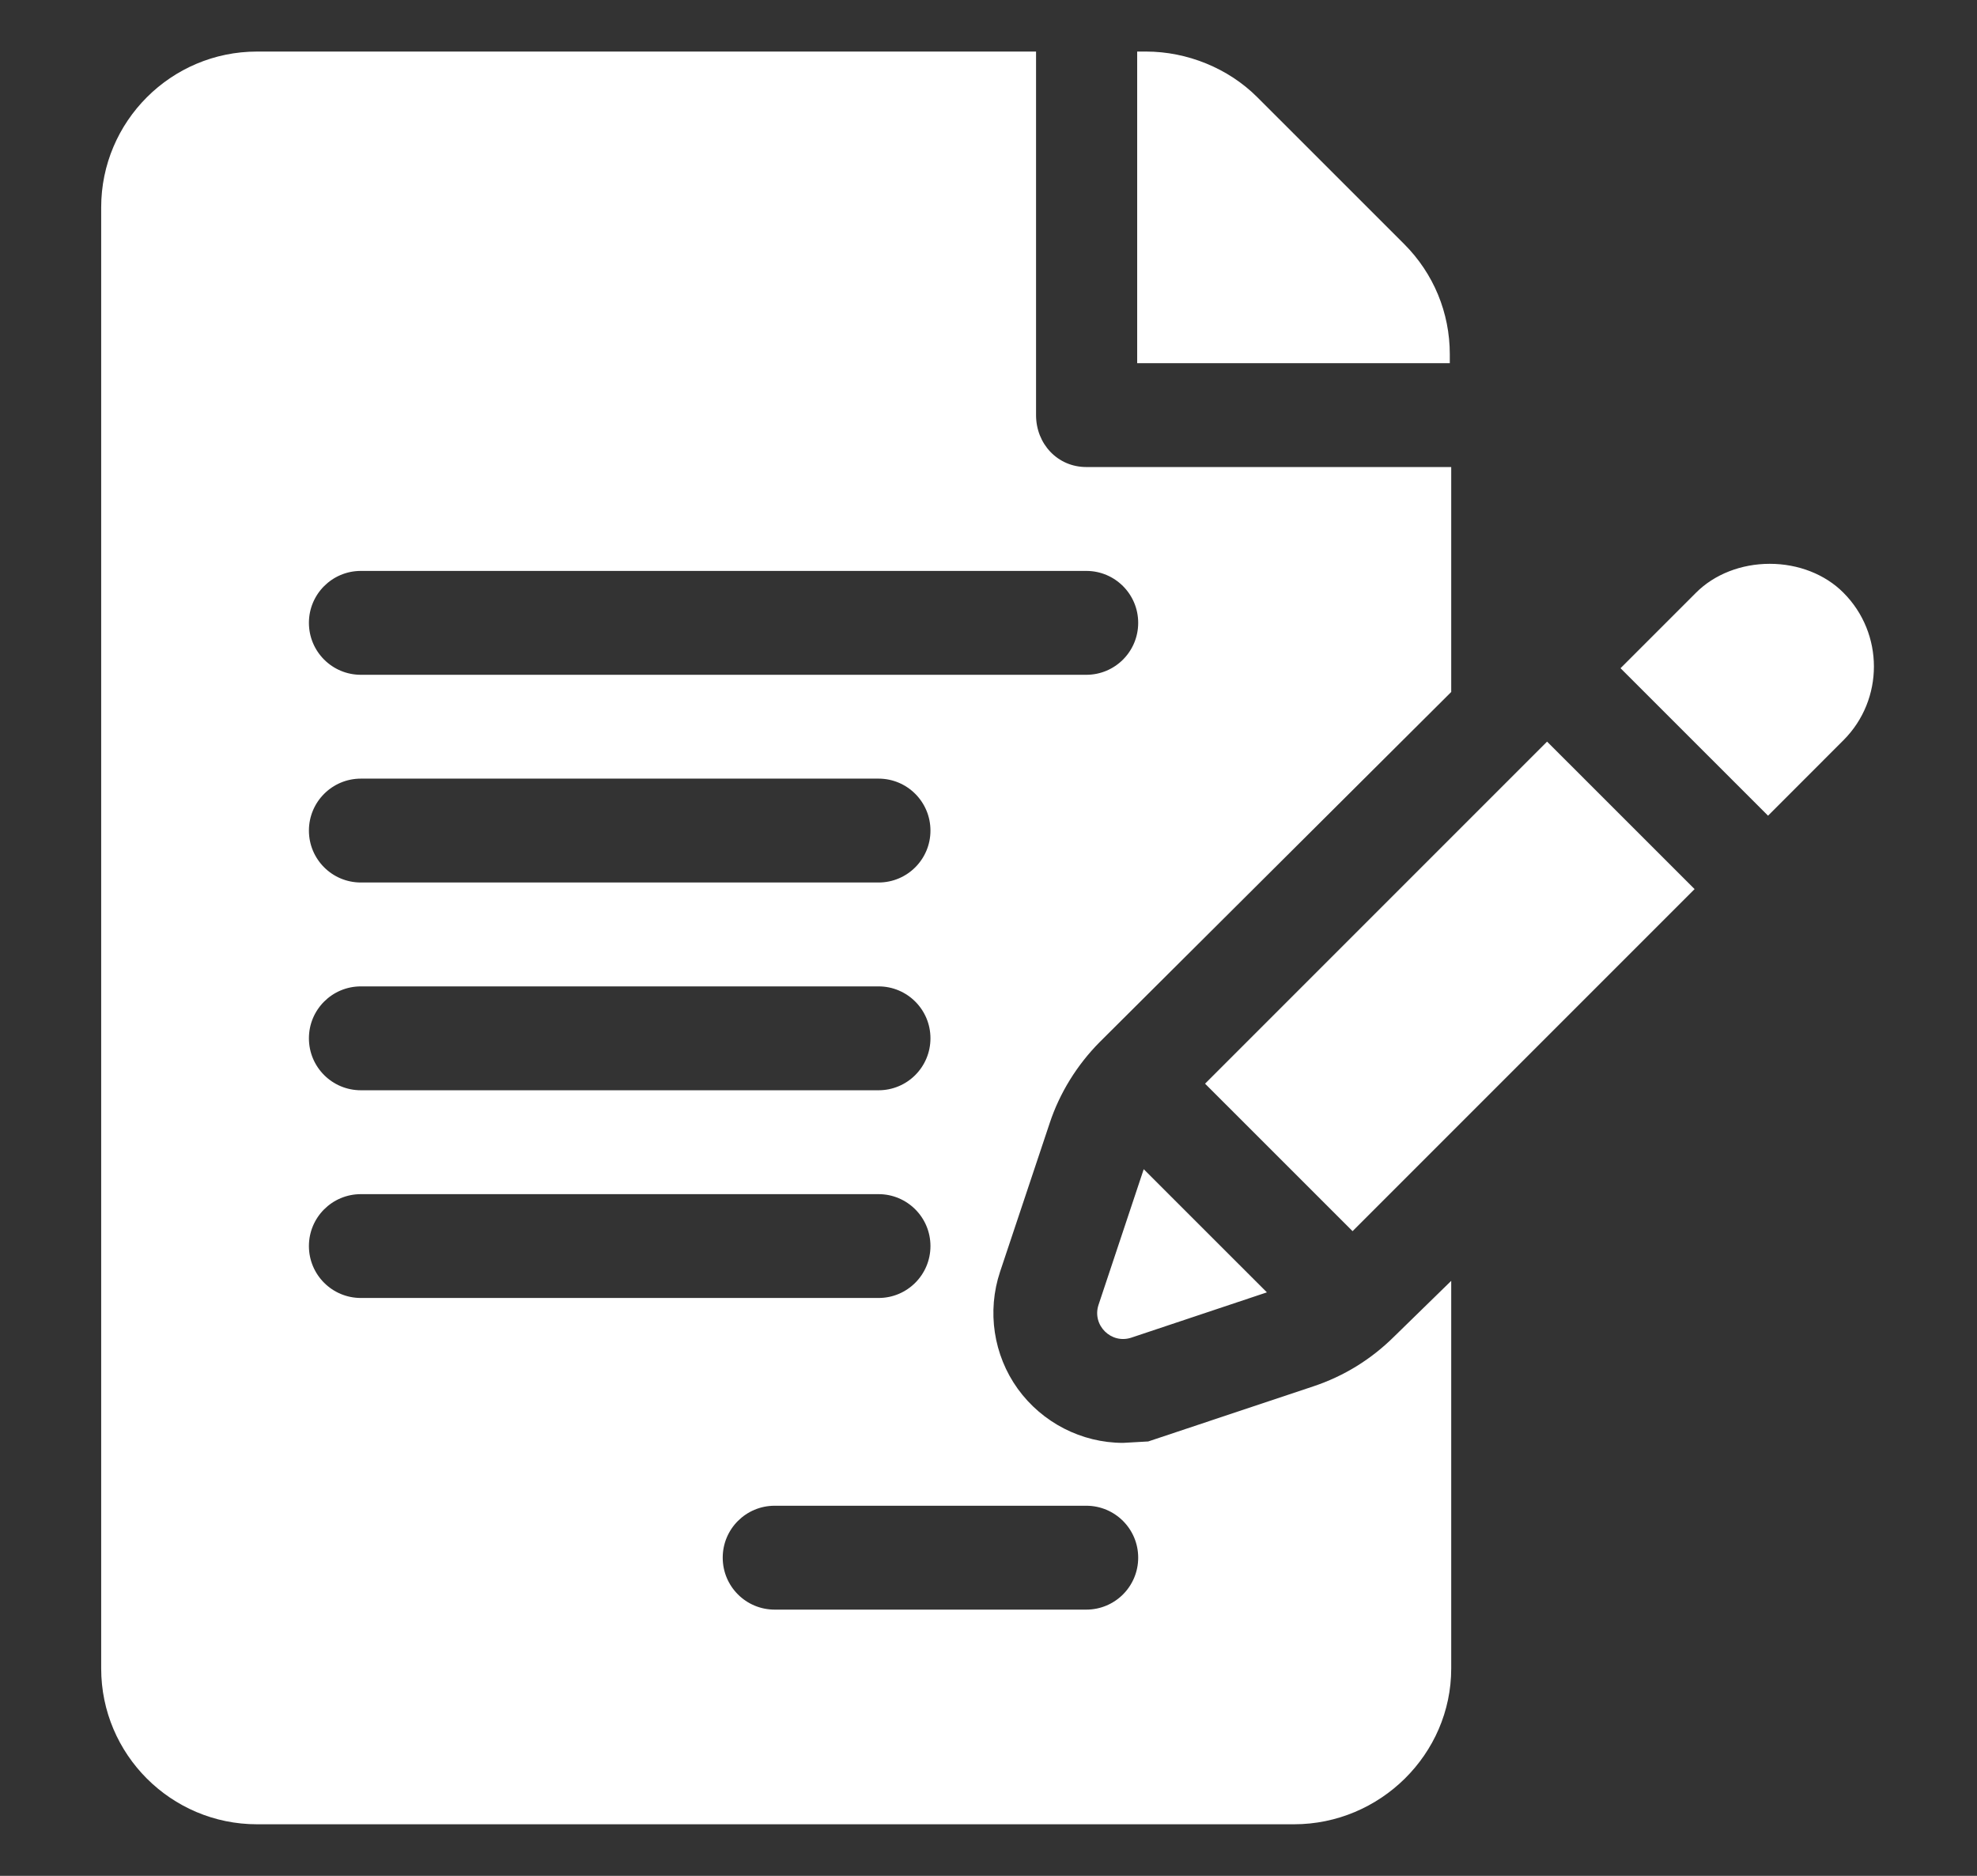 ﻿<svg version="1.1" xmlns="http://www.w3.org/2000/svg" xmlns:xlink="http://www.w3.org/1999/xlink" width="39" height="37"><rect width="100%" height="100%" fill="#333333" stroke="none"/><defs/><g><path fill="rgb(255,255,255)" stroke="none" paint-order="stroke fill markers" fill-rule="evenodd" d=" M 28.6 6.987 C 28.6 6.167 28.28 5.395 27.7 4.814 C 27.7 4.814 24.802 1.917 24.802 1.917 C 24.23 1.345 23.418 1.017 22.609 1.017 C 22.609 1.017 22.433 1.017 22.433 1.017 C 22.433 1.017 22.433 7.163 22.433 7.163 C 22.433 7.163 28.6 7.163 28.6 7.163 C 28.6 7.163 28.6 6.987 28.6 6.987 C 28.6 6.987 28.6 6.987 28.6 6.987 Z M 25.909 27.345 C 25.909 27.345 22.651 28.432 22.651 28.432 C 22.651 28.432 22.155 28.46 22.155 28.46 C 21.335 28.46 20.558 28.06 20.076 27.392 C 19.598 26.727 19.468 25.865 19.728 25.085 C 19.728 25.085 20.706 22.156 20.706 22.156 C 20.902 21.561 21.245 21.007 21.691 20.557 C 21.691 20.557 28.628 13.649 28.628 13.649 C 28.628 13.649 28.628 9.212 28.628 9.212 C 28.628 9.212 21.429 9.212 21.429 9.212 C 20.862 9.212 20.438 8.754 20.438 8.188 C 20.438 8.188 20.438 1.017 20.438 1.017 C 20.438 1.017 5.07 1.017 5.07 1.017 C 3.375 1.017 1.996 2.396 1.996 4.09 C 1.996 4.09 1.996 32.91 1.996 32.91 C 1.996 34.604 3.375 35.983 5.07 35.983 C 5.07 35.983 25.527 35.983 25.527 35.983 C 27.222 35.983 28.628 34.604 28.628 32.91 C 28.628 32.91 28.628 25.264 28.628 25.264 C 28.628 25.264 27.502 26.363 27.502 26.363 C 27.046 26.815 26.511 27.144 25.909 27.345 Z M 7.119 11.261 C 7.119 11.261 21.429 11.261 21.429 11.261 C 21.995 11.261 22.453 11.719 22.453 12.285 C 22.453 12.852 21.995 13.31 21.429 13.31 C 21.429 13.31 7.119 13.31 7.119 13.31 C 6.552 13.31 6.094 12.852 6.094 12.285 C 6.094 11.719 6.552 11.261 7.119 11.261 Z M 7.119 15.358 C 7.119 15.358 17.331 15.358 17.331 15.358 C 17.897 15.358 18.355 15.817 18.355 16.383 C 18.355 16.949 17.897 17.407 17.331 17.407 C 17.331 17.407 7.119 17.407 7.119 17.407 C 6.552 17.407 6.094 16.949 6.094 16.383 C 6.094 15.817 6.552 15.358 7.119 15.358 Z M 7.119 19.456 C 7.119 19.456 17.331 19.456 17.331 19.456 C 17.897 19.456 18.355 19.914 18.355 20.48 C 18.355 21.047 17.897 21.505 17.331 21.505 C 17.331 21.505 7.119 21.505 7.119 21.505 C 6.552 21.505 6.094 21.047 6.094 20.48 C 6.094 19.914 6.552 19.456 7.119 19.456 Z M 6.094 24.578 C 6.094 24.012 6.552 23.554 7.119 23.554 C 7.119 23.554 17.331 23.554 17.331 23.554 C 17.897 23.554 18.355 24.012 18.355 24.578 C 18.355 25.144 17.897 25.602 17.331 25.602 C 17.331 25.602 7.119 25.602 7.119 25.602 C 6.552 25.602 6.094 25.144 6.094 24.578 Z M 21.429 31.749 C 21.429 31.749 15.282 31.749 15.282 31.749 C 14.715 31.749 14.257 31.291 14.257 30.724 C 14.257 30.158 14.715 29.7 15.282 29.7 C 15.282 29.7 21.429 29.7 21.429 29.7 C 21.995 29.7 22.453 30.158 22.453 30.724 C 22.453 31.291 21.995 31.749 21.429 31.749 Z M 22.319 26.384 C 22.319 26.384 24.992 25.491 24.992 25.491 C 24.992 25.491 22.562 23.062 22.562 23.062 C 22.562 23.062 21.671 25.736 21.671 25.736 C 21.537 26.137 21.919 26.518 22.319 26.384 Z M 23.772 21.375 C 23.772 21.375 26.682 24.284 26.682 24.284 C 28.207 22.759 31.174 19.792 33.429 17.537 C 33.429 17.537 30.519 14.628 30.519 14.628 C 30.519 14.628 23.772 21.375 23.772 21.375 Z M 36.364 11.69 C 36.004 11.328 35.474 11.121 34.912 11.121 C 34.349 11.121 33.819 11.328 33.457 11.691 C 33.457 11.691 31.968 13.18 31.968 13.18 C 31.968 13.18 34.878 16.089 34.878 16.089 C 35.693 15.274 36.256 14.711 36.366 14.6 C 37.167 13.799 37.167 12.493 36.364 11.69 Z M 36.366 14.6 C 36.394 14.573 36.393 14.574 36.367 14.6 C 36.366 14.6 36.366 14.6 36.366 14.6 Z"/></g></svg>